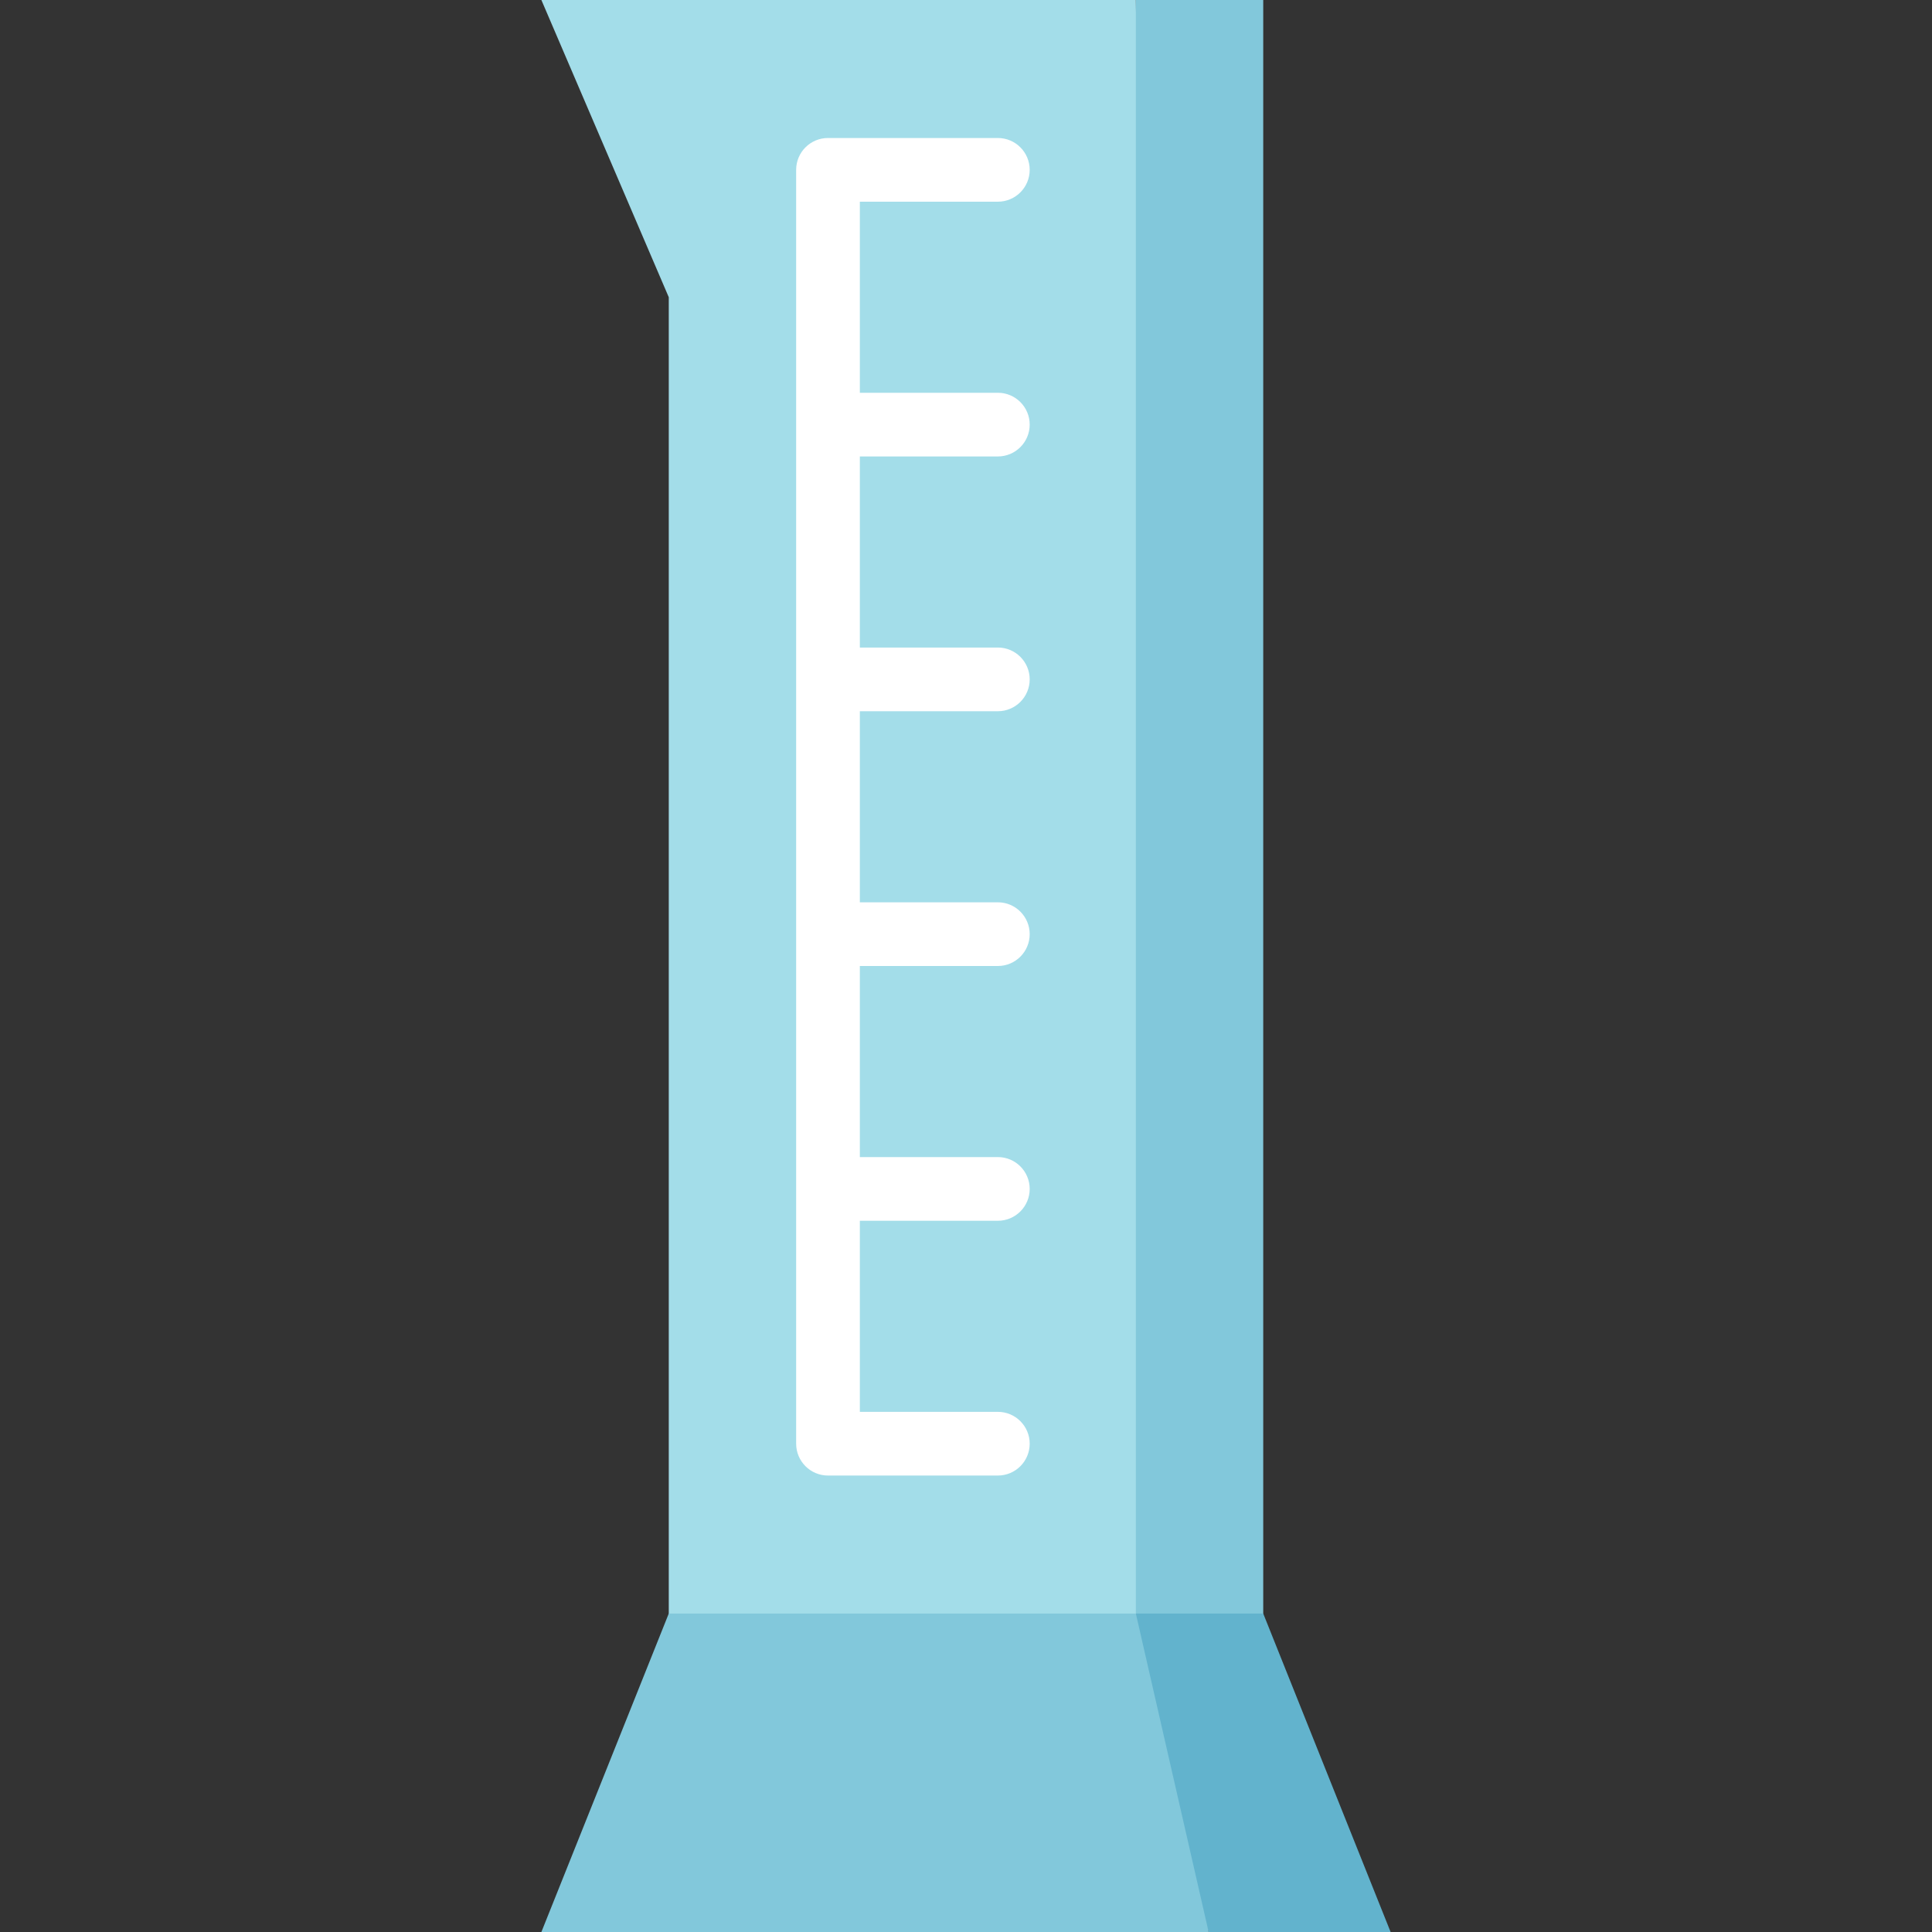 <?xml version="1.0" encoding="iso-8859-1"?>
<!-- Generator: Adobe Illustrator 19.0.0, SVG Export Plug-In . SVG Version: 6.00 Build 0)  -->
<svg version="1.1" id="Layer_1" xmlns="http://www.w3.org/2000/svg" xmlns:xlink="http://www.w3.org/1999/xlink" x="0px" y="0px"
	 viewBox="0 0 512 512" style="enable-background:new 0 0 512 512;" xml:space="preserve">
<rect x="0" y="0" width="512" height="512" fill="#333333" stroke="none"/>
<polygon style="fill:#82C8DB;" points="301.011,0 278.505,450.11 334.769,450.11 334.769,0 "/>
<polygon style="fill:#A3DDE9;" points="143.473,0 177.231,78.769 177.231,450.11 301.011,450.11 301.011,0 "/>
<path style="fill:#FFFFFF;" d="M264.44,120.967c4.662,0,8.44-3.779,8.44-8.44c0-4.661-3.778-8.44-8.44-8.44h-36.571V53.451h36.571
	c4.662,0,8.44-3.779,8.44-8.44s-3.778-8.44-8.44-8.44h-45.011c-4.662,0-8.44,3.779-8.44,8.44v337.582c0,4.661,3.778,8.44,8.44,8.44
	h45.011c4.662,0,8.44-3.779,8.44-8.44s-3.778-8.44-8.44-8.44h-36.571v-50.637h36.571c4.662,0,8.44-3.779,8.44-8.44
	s-3.778-8.44-8.44-8.44h-36.571V256h36.571c4.662,0,8.44-3.779,8.44-8.44s-3.778-8.44-8.44-8.44h-36.571v-50.637h36.571
	c4.662,0,8.44-3.779,8.44-8.44s-3.778-8.44-8.44-8.44h-36.571v-50.637H264.44z"/>
<polygon style="fill:#62B3CD;" points="334.769,427.604 301.011,427.604 301.011,461.363 320.302,512 368.527,512 "/>
<polygon style="fill:#82C8DB;" points="301.011,427.604 177.231,427.604 143.473,512 320.302,512 "/>
<g>
</g>
<g>
</g>
<g>
</g>
<g>
</g>
<g>
</g>
<g>
</g>
<g>
</g>
<g>
</g>
<g>
</g>
<g>
</g>
<g>
</g>
<g>
</g>
<g>
</g>
<g>
</g>
<g>
</g>
</svg>
